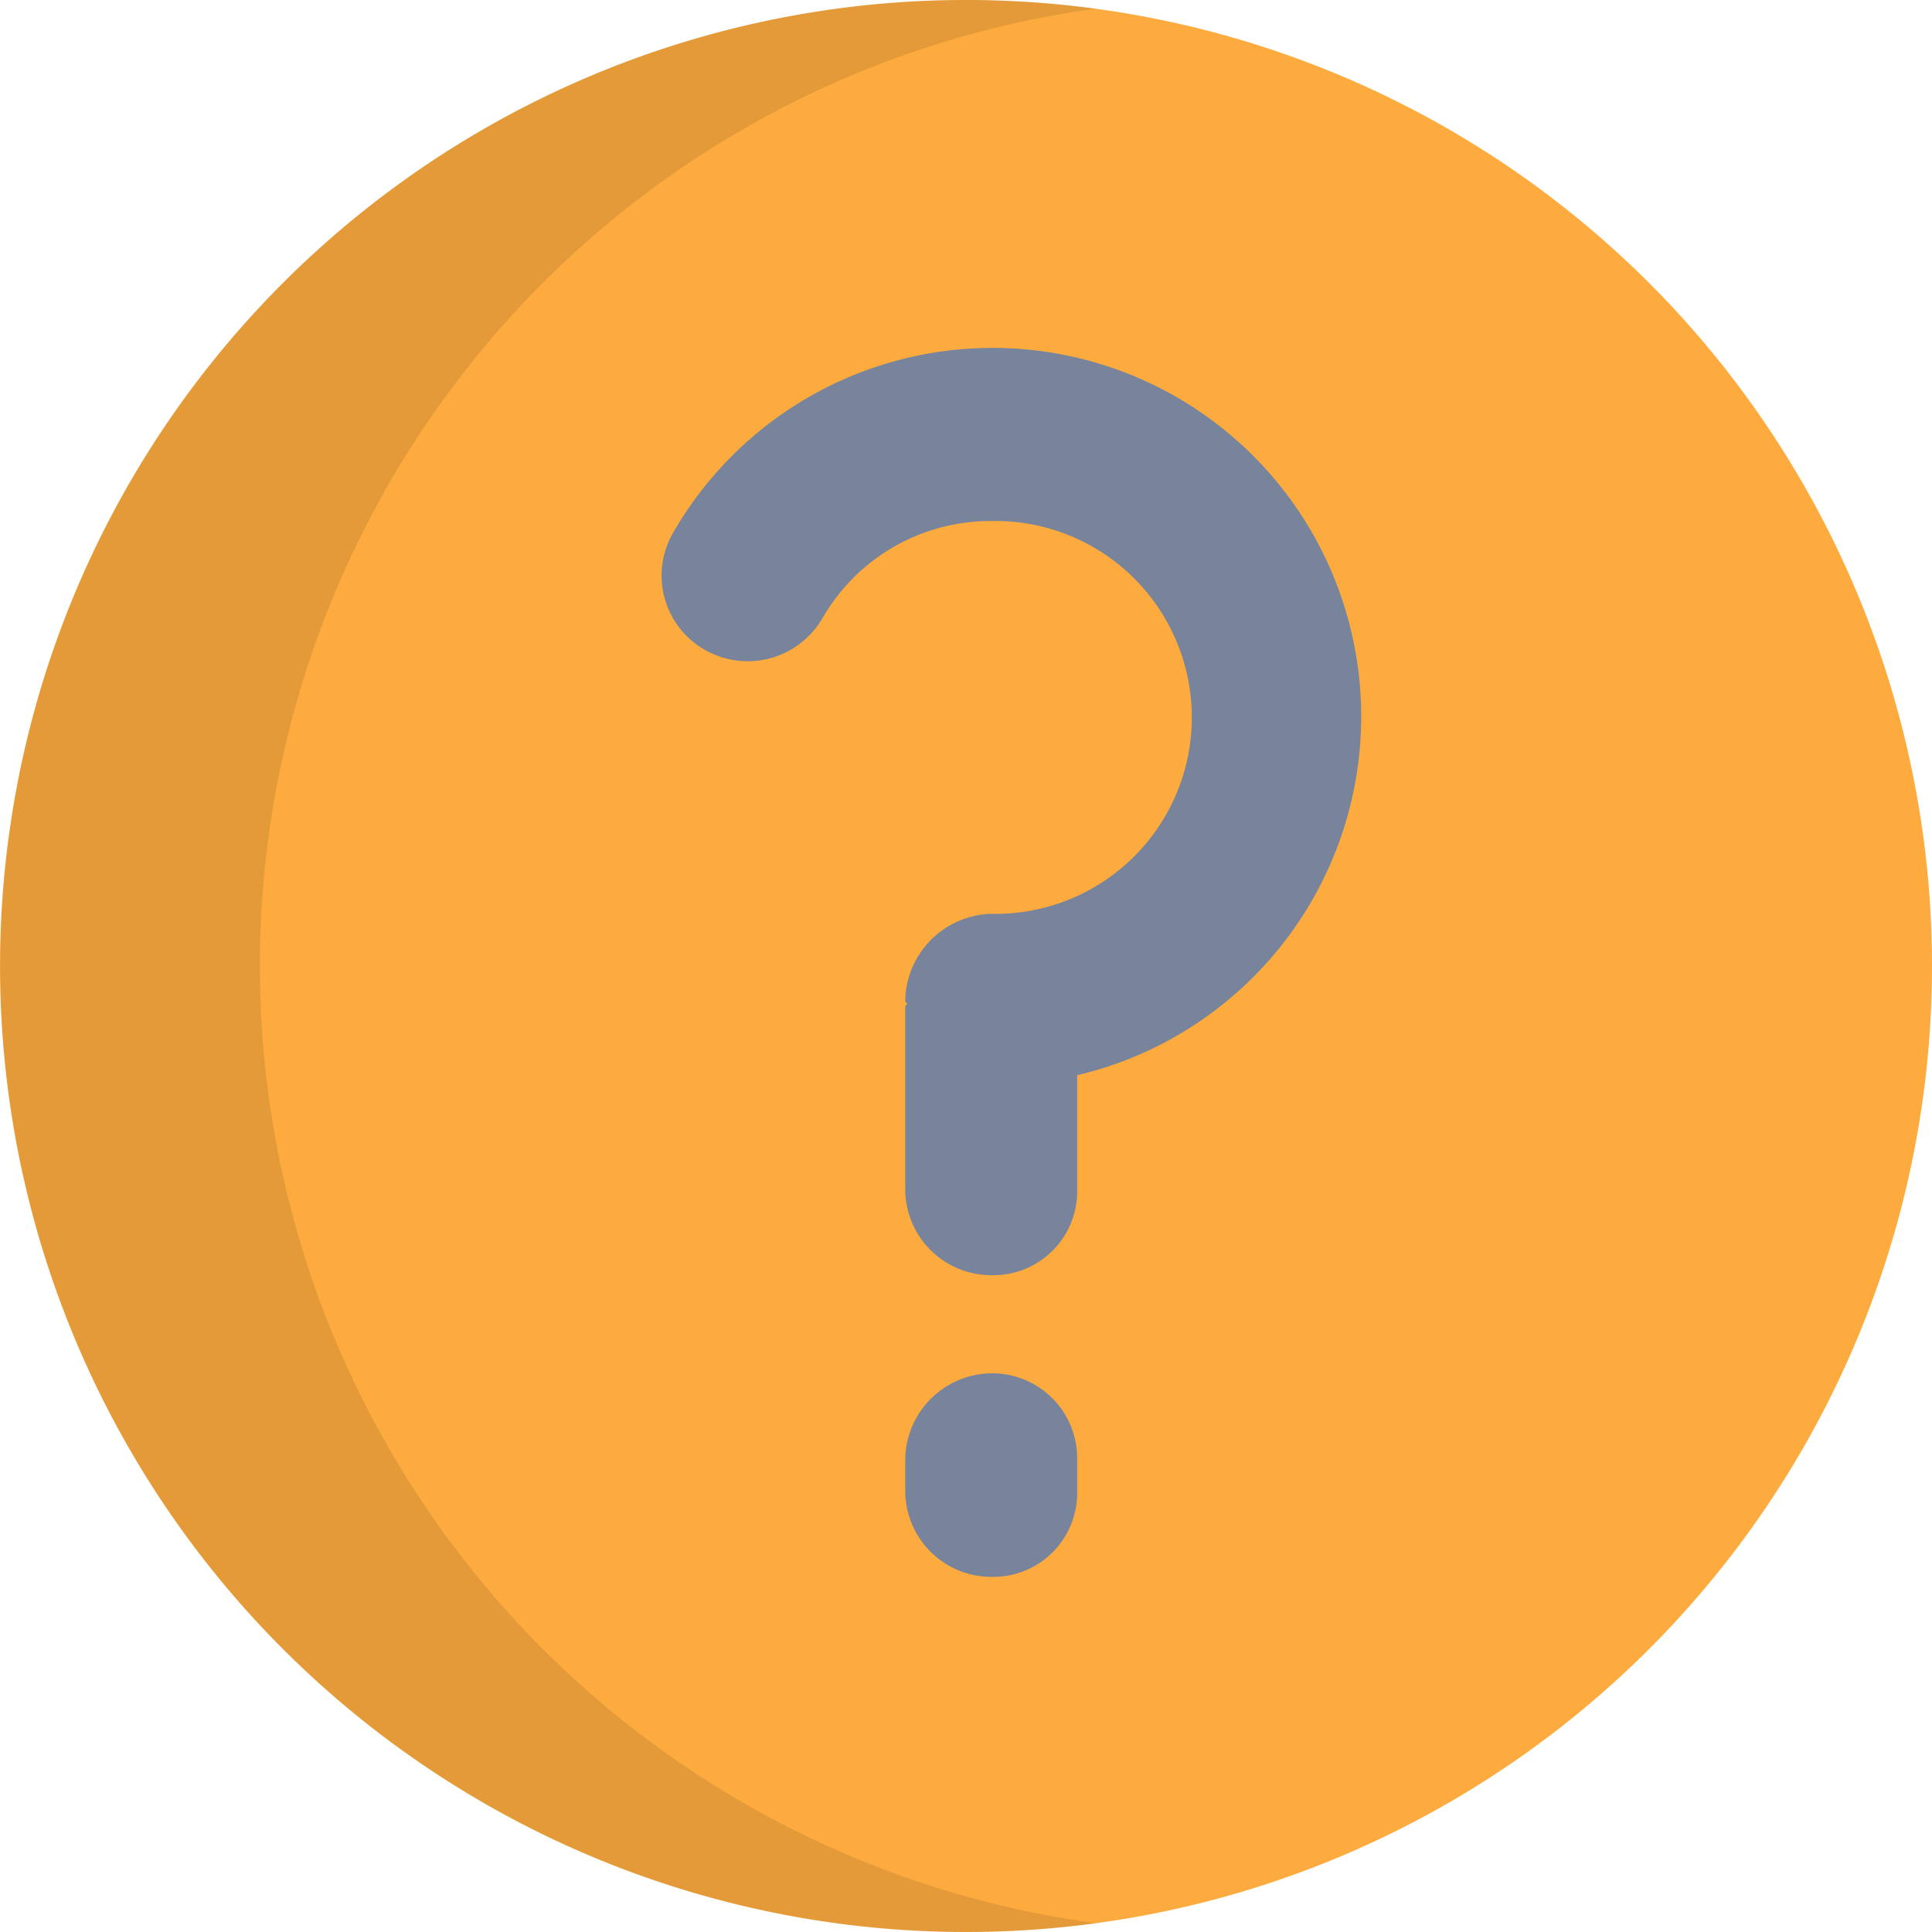 <svg id="Слой_1" data-name="Слой 1" xmlns="http://www.w3.org/2000/svg" viewBox="0 0 22 22">
  <title>question</title>
  <g>
    <path d="M42,31A11,11,0,1,0,31,42,11,11,0,0,0,42,31Z" transform="translate(-20 -20)" style="fill: #fdab3e"/>
    <path d="M32.266,32.244v1.298a.956.956,0,0,1-.979.979.98.98,0,0,1-.979-.979V31.465c0-.02.02-.02.02-.04-.02-.02-.02-.02-.02-.04a1.007,1.007,0,0,1,.979-.979,2.237,2.237,0,1,0,0-4.473A2.207,2.207,0,0,0,29.37,27.032a.985.985,0,0,1-1.358.36.973.973,0,0,1-.34-1.338,4.197,4.197,0,1,1,4.593,6.19Zm0,4.373v.36a.956.956,0,0,1-.979.979.98.98,0,0,1-.979-.979v-.36a.993.993,0,0,1,.979-.979A.968.968,0,0,1,32.266,36.617Z" transform="translate(-20 -20)" style="fill: #77849c"/>
    <path d="M22.959,31a11.002,11.002,0,0,1,9.52-10.901,11,11,0,1,0,0,21.801A11.002,11.002,0,0,1,22.959,31Z" transform="translate(-20 -20)" style="opacity: 0.1;isolation: isolate"/>
  </g>
</svg>
